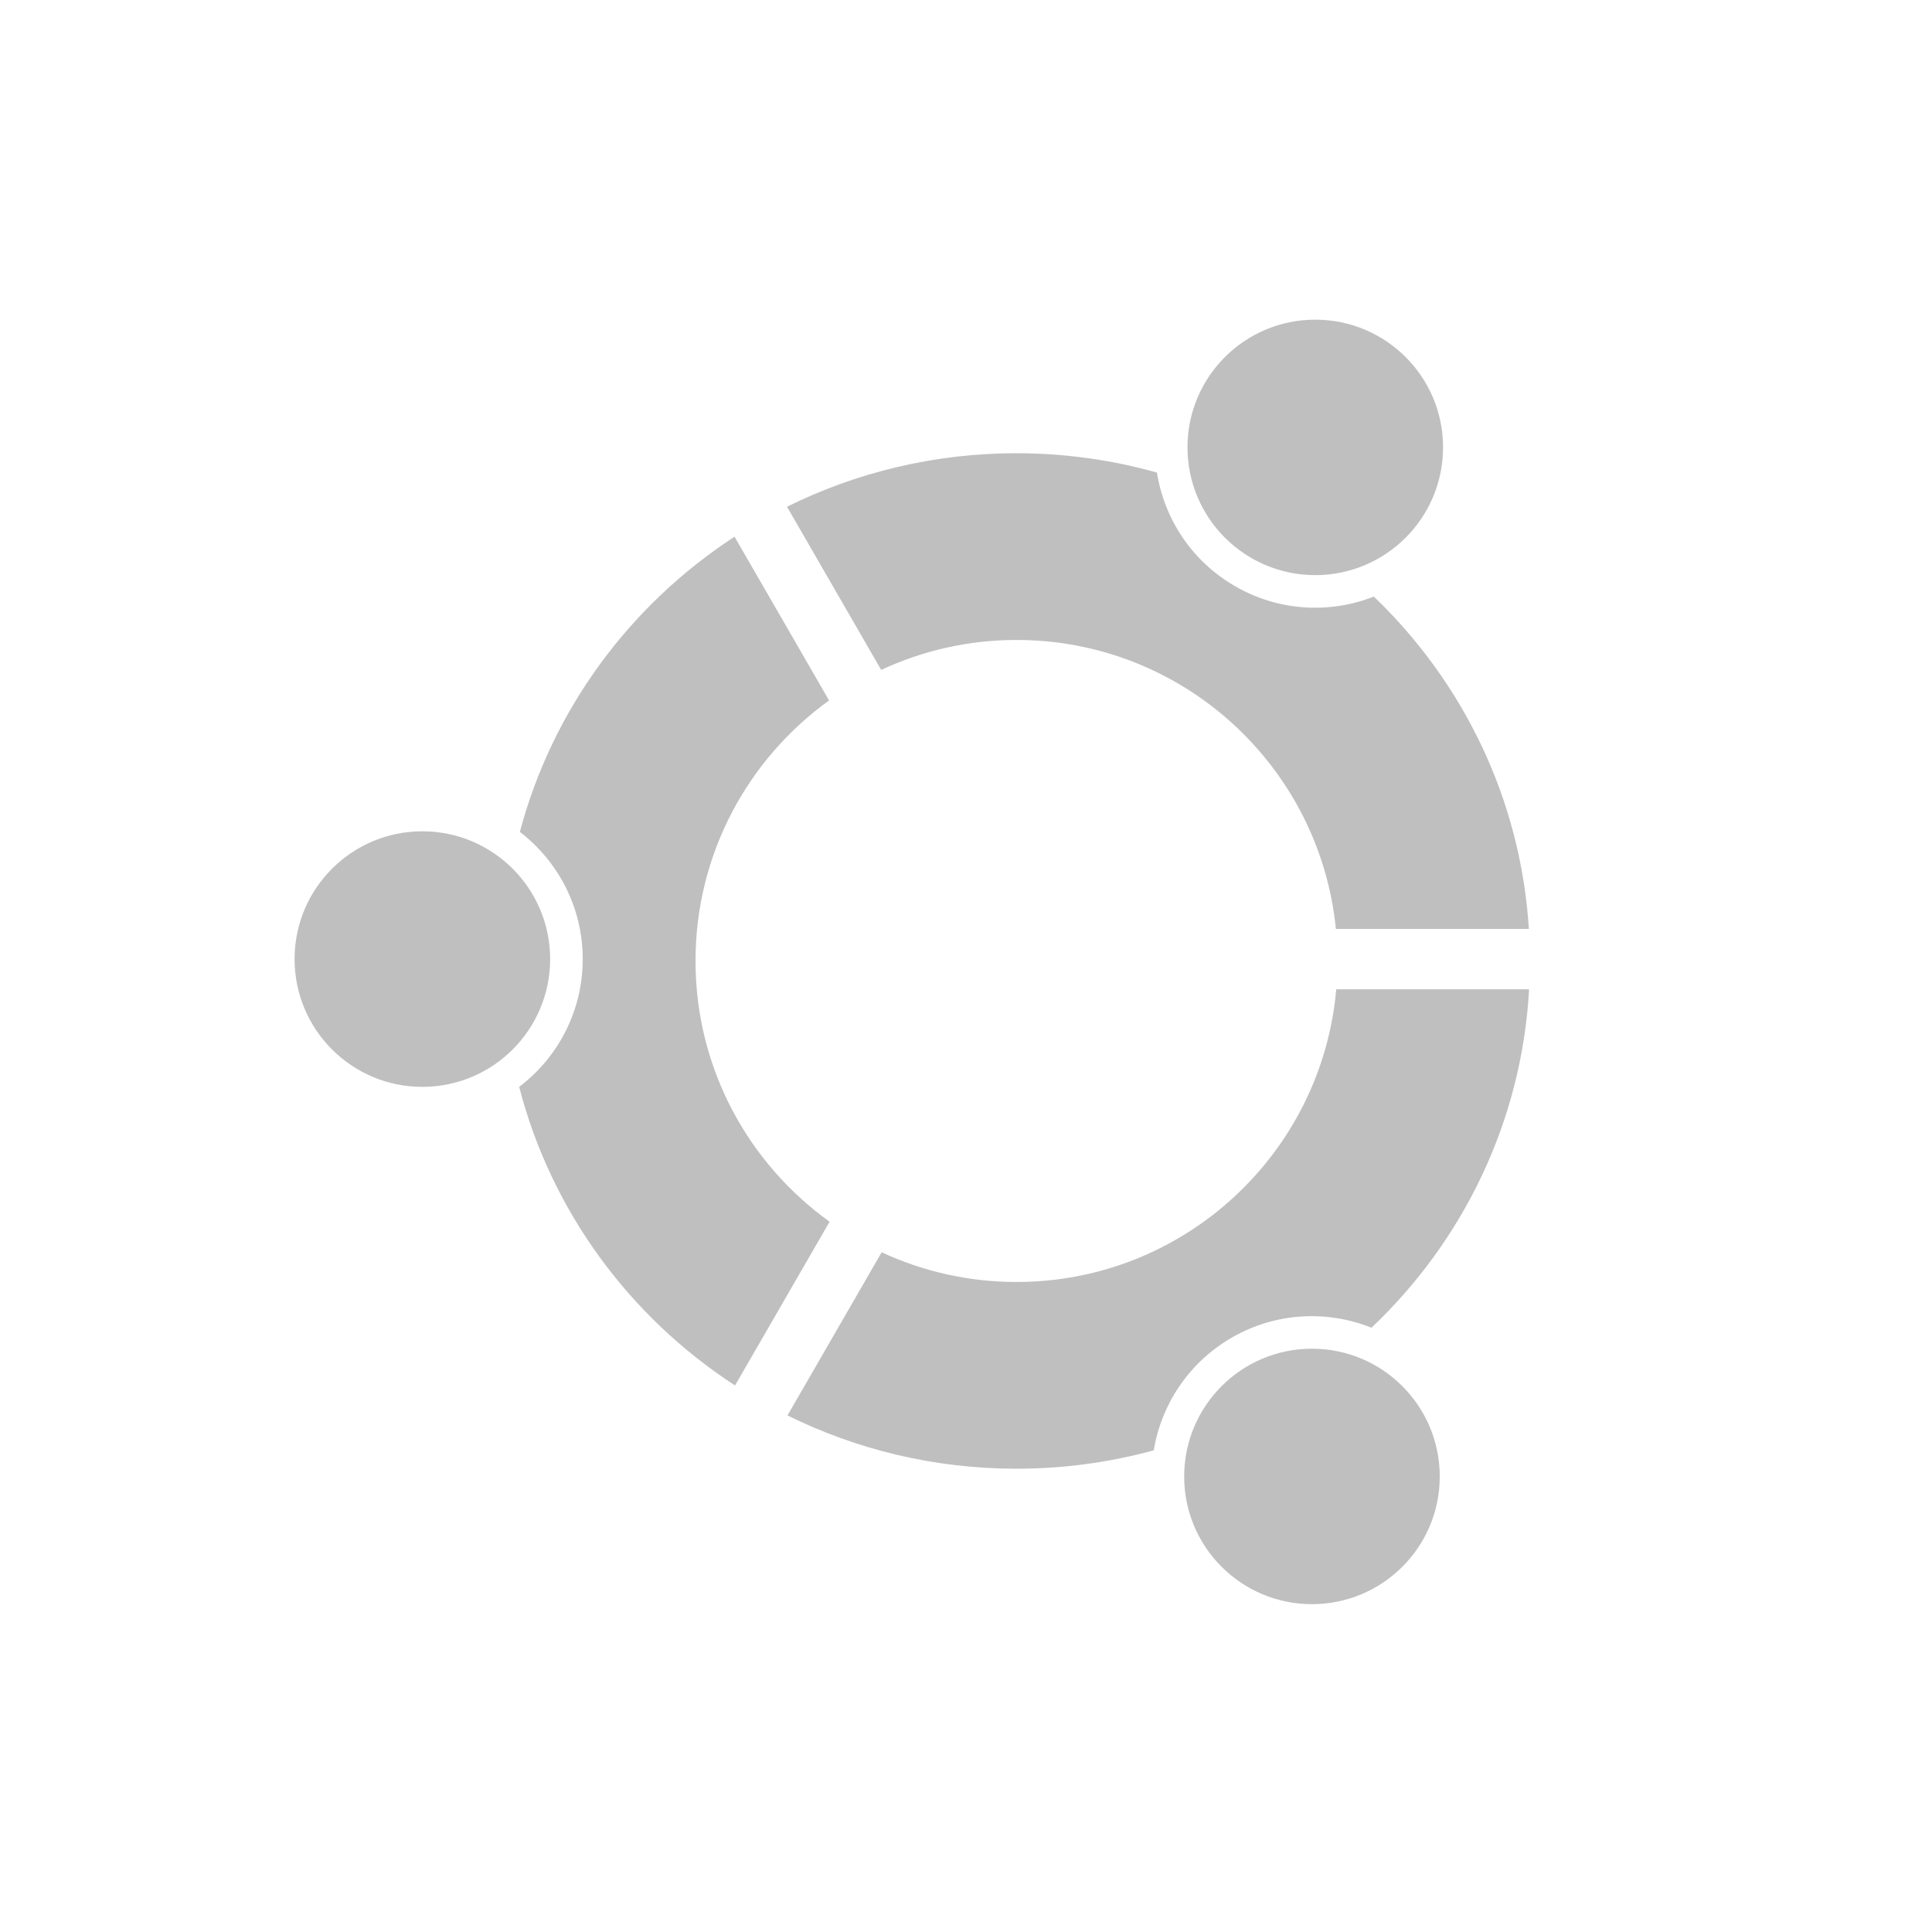 <?xml version="1.0" encoding="UTF-8" standalone="no"?>
<svg
   xmlns:dc="http://purl.org/dc/elements/1.1/"
   xmlns:cc="http://creativecommons.org/ns#"
   xmlns:rdf="http://www.w3.org/1999/02/22-rdf-syntax-ns#"
   xmlns:svg="http://www.w3.org/2000/svg"
   xmlns="http://www.w3.org/2000/svg"
   xmlns:sodipodi="http://sodipodi.sourceforge.net/DTD/sodipodi-0.dtd"
   xmlns:inkscape="http://www.inkscape.org/namespaces/inkscape"
   height="512"
   viewBox="0 0 512 512"
   width="512"
   version="1.1"
   id="svg2"
   inkscape:version="0.91 r13725"
   sodipodi:docname="unity8-dash.svg">
  <defs
     id="defs15" />
  <sodipodi:namedview
     pagecolor="#ffffff"
     bordercolor="#666666"
     borderopacity="1"
     objecttolerance="10"
     gridtolerance="10"
     guidetolerance="10"
     inkscape:pageopacity="0"
     inkscape:pageshadow="2"
     inkscape:window-width="1920"
     inkscape:window-height="1052"
     id="namedview13"
     showgrid="false"
     inkscape:zoom="1.84375"
     inkscape:cx="325.91512"
     inkscape:cy="272.34953"
     inkscape:window-x="1920"
     inkscape:window-y="0"
     inkscape:window-maximized="1"
     inkscape:current-layer="svg2" />
  <path
     id="path66"
     d="m 348.561,84.715 c -18.698,0 -33.865,15.136 -33.865,33.834 0,18.698 15.167,33.865 33.865,33.865 18.698,0 33.865,-15.167 33.865,-33.865 0,-18.698 -15.167,-33.834 -33.865,-33.834 m -79.165,35.393 c -21.874,0 -42.523,5.116 -60.832,14.184 l 24.962,43.238 c 10.903,-5.079 23.05,-7.935 35.865,-7.935 44.111,0 80.365,33.584 84.632,76.57 l 51.144,0 c -2.173,-34.498 -17.515,-65.457 -41.082,-88.065 -11.623,4.56 -25.12,3.978 -36.775,-2.749 -11.539,-6.663 -18.765,-17.91 -20.71,-30.116 -11.826,-3.319 -24.311,-5.124 -37.208,-5.124 m -74.727,22.119 c -27.646,18.008 -48.27,45.716 -56.89,78.231 10.112,7.767 16.651,19.972 16.651,33.709 0,13.834 -6.603,26.108 -16.839,33.865 8.5,32.92 29.27,60.977 57.206,79.128 l 25.055,-43.393 c -21.489,-15.44 -35.527,-40.625 -35.527,-69.106 0,-28.432 13.967,-53.593 35.393,-69.043 L 194.659,142.229 m -82.73,78.074 c -18.698,0 -33.865,15.167 -33.865,33.865 0,18.698 15.167,33.865 33.865,33.865 18.698,0 33.865,-15.167 33.865,-33.865 0,-18.698 -15.167,-33.865 -33.865,-33.865 m 242.187,41.863 c -3.8,43.464 -40.28,77.572 -84.725,77.572 -12.774,0 -24.869,-2.829 -35.74,-7.873 l -24.962,43.238 c 18.273,9.031 38.885,14.121 60.698,14.121 12.6,0 24.786,-1.704 36.364,-4.874 2.008,-12.106 9.226,-23.256 20.685,-29.867 11.735,-6.776 25.343,-7.287 37.02,-2.624 24.151,-22.879 39.814,-54.488 41.77,-89.693 l -51.107,0 m -6.436,95.255 c -18.698,0 -33.865,15.167 -33.865,33.865 0,18.698 15.167,33.834 33.865,33.834 18.698,0 33.865,-15.136 33.865,-33.834 0,-18.698 -15.167,-33.865 -33.865,-33.865"
     inkscape:connector-curvature="0"
     style="fill:#BFBFBF" />
</svg>
